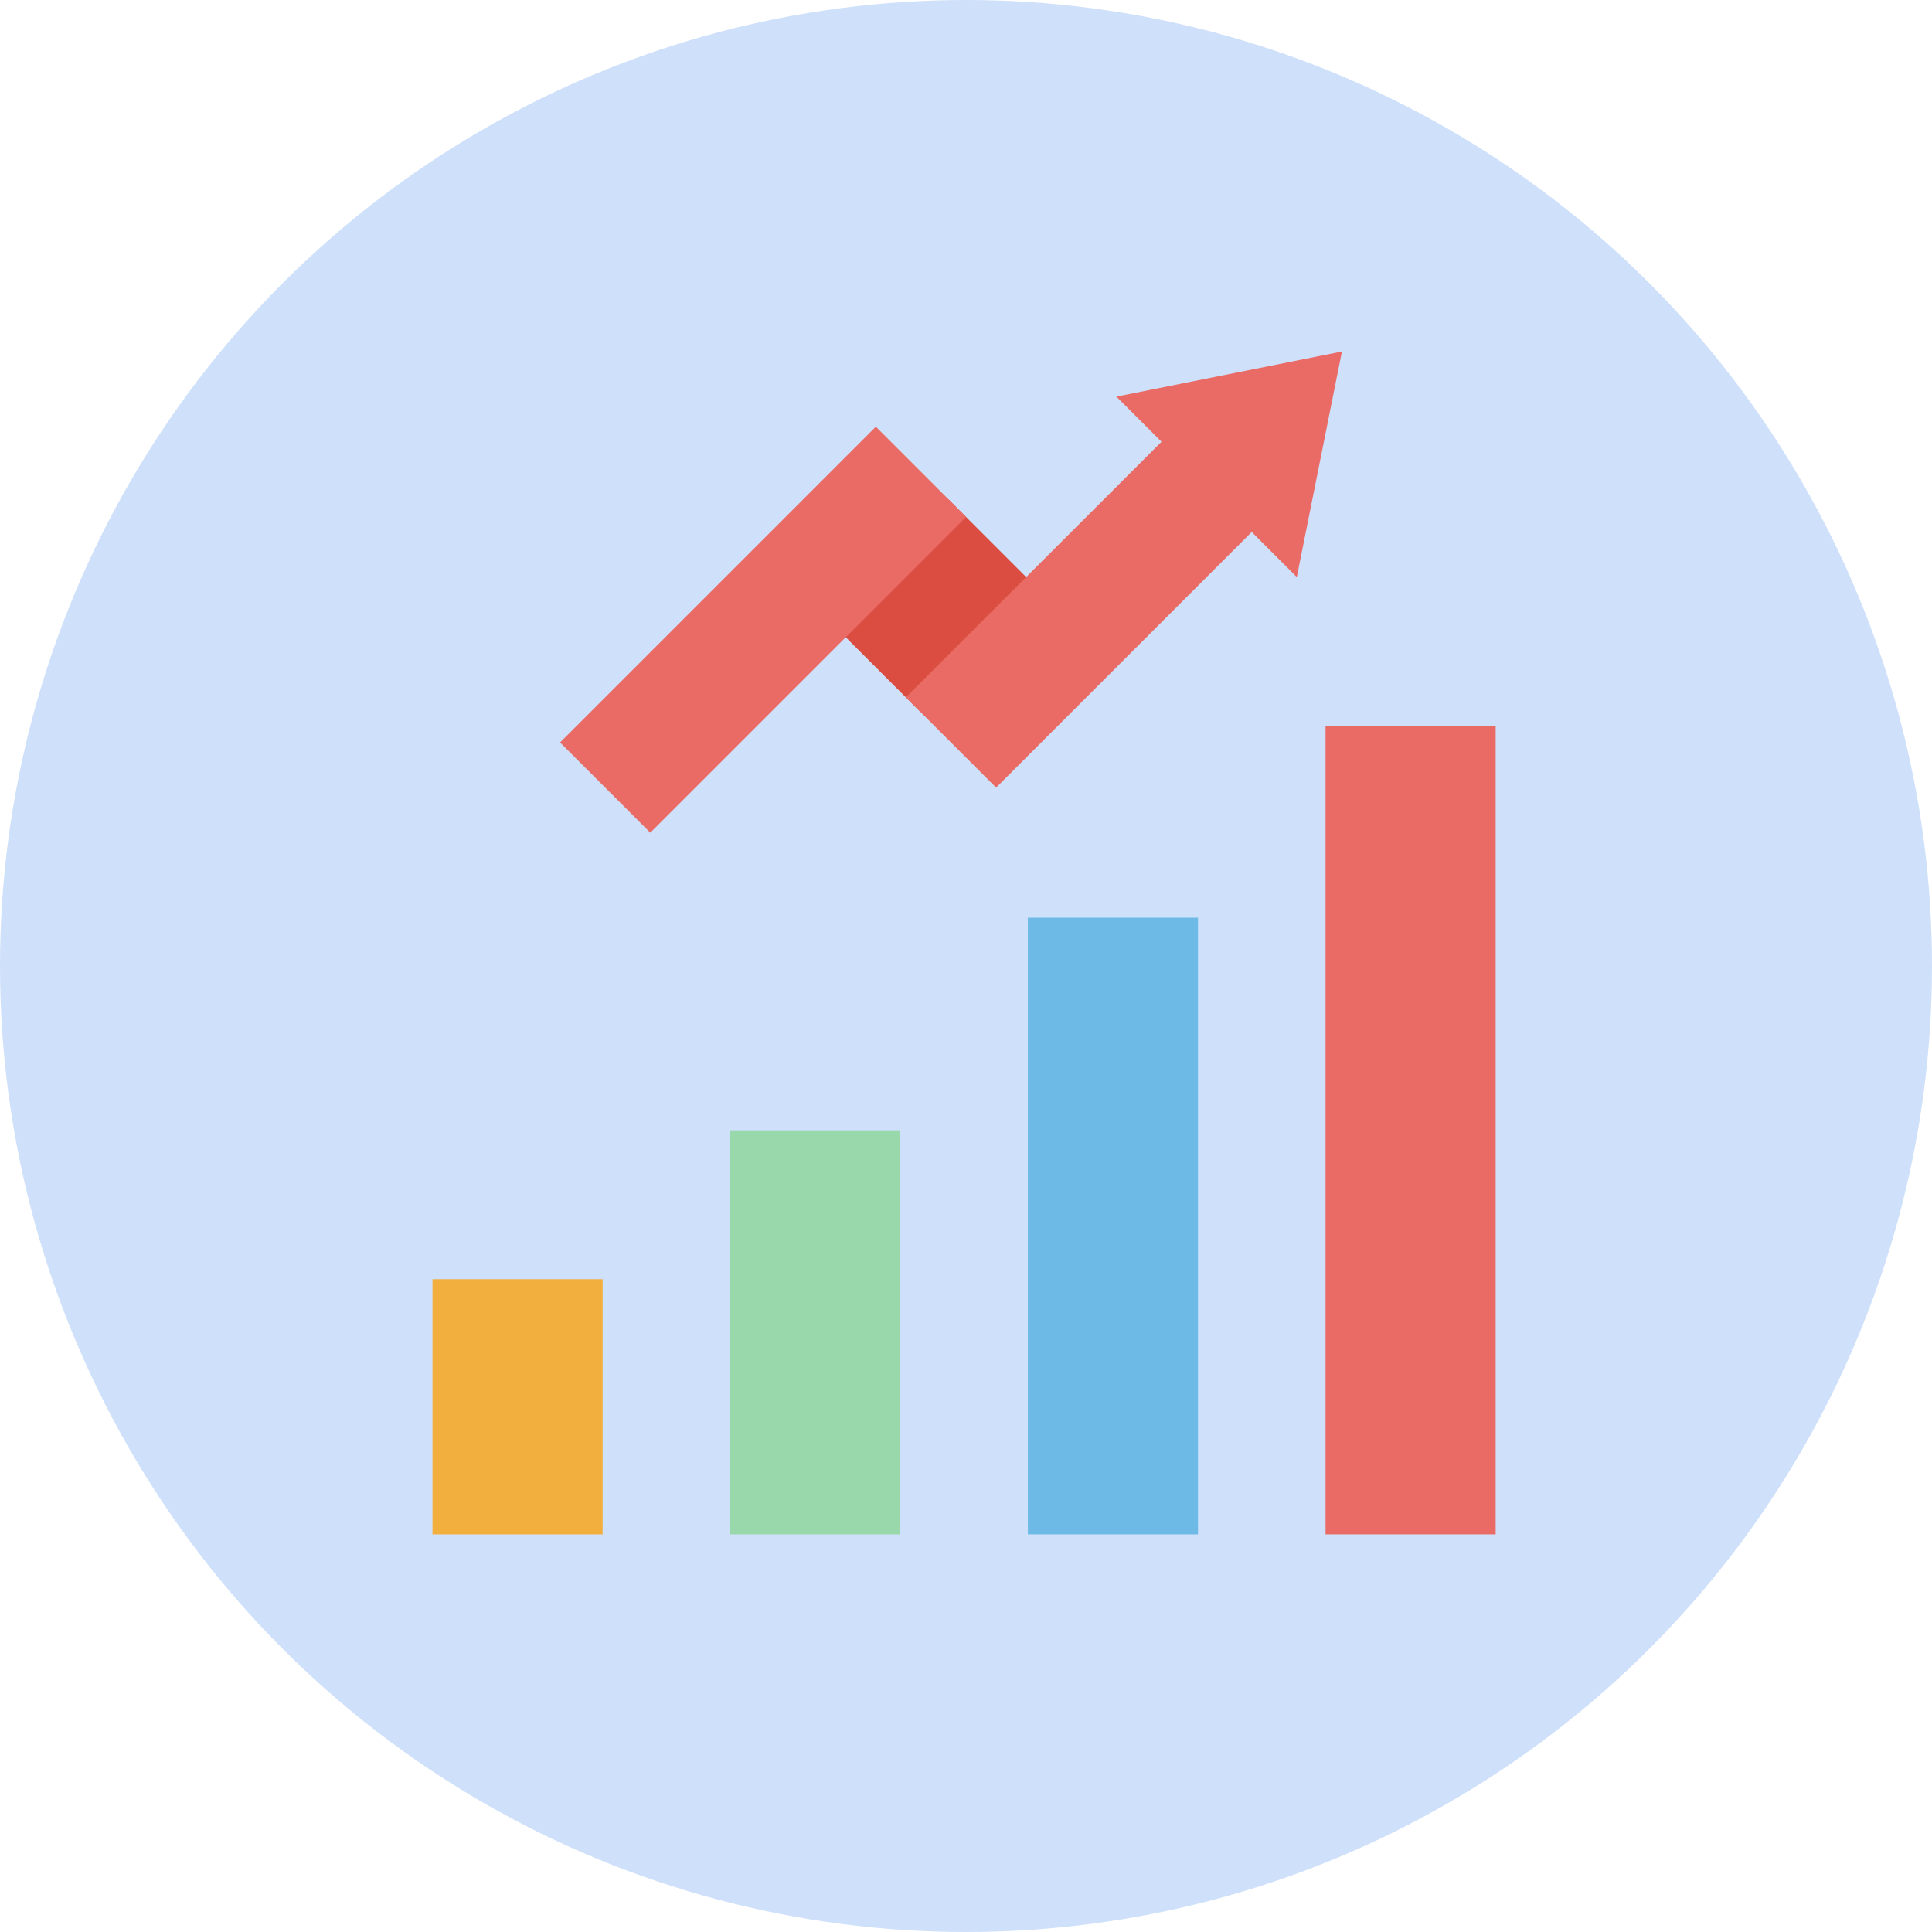 <svg width="77" height="77" viewBox="0 0 77 77" fill="none" xmlns="http://www.w3.org/2000/svg">
<circle cx="38.5" cy="38.5" r="38.5" fill="#CFE0FA"/>
<path d="M32.995 24.685L37.789 19.891L41.47 23.572L36.676 28.366L32.995 24.685Z" fill="#DC4D41"/>
<path d="M22.322 29.591L34.906 17.007L38.502 20.602L25.918 33.187L22.322 29.591Z" fill="#EA6B65"/>
<path d="M44.494 15.809L46.292 17.606L36.104 27.793L39.7 31.389L49.887 21.202L51.685 22.999L53.483 14.011L44.494 15.809Z" fill="#EA6B65"/>
<path d="M17.237 50.983H24.017V61.153H17.237V50.983Z" fill="#F3AF3E"/>
<path d="M29.102 45.051H35.881V61.153H29.102V45.051Z" fill="#99D8AA"/>
<path d="M40.966 36.576H47.746V61.152H40.966V36.576Z" fill="#6CBAE5"/>
<path d="M52.83 28.949H59.61V61.152H52.83V28.949Z" fill="#EA6B65"/>
</svg>
